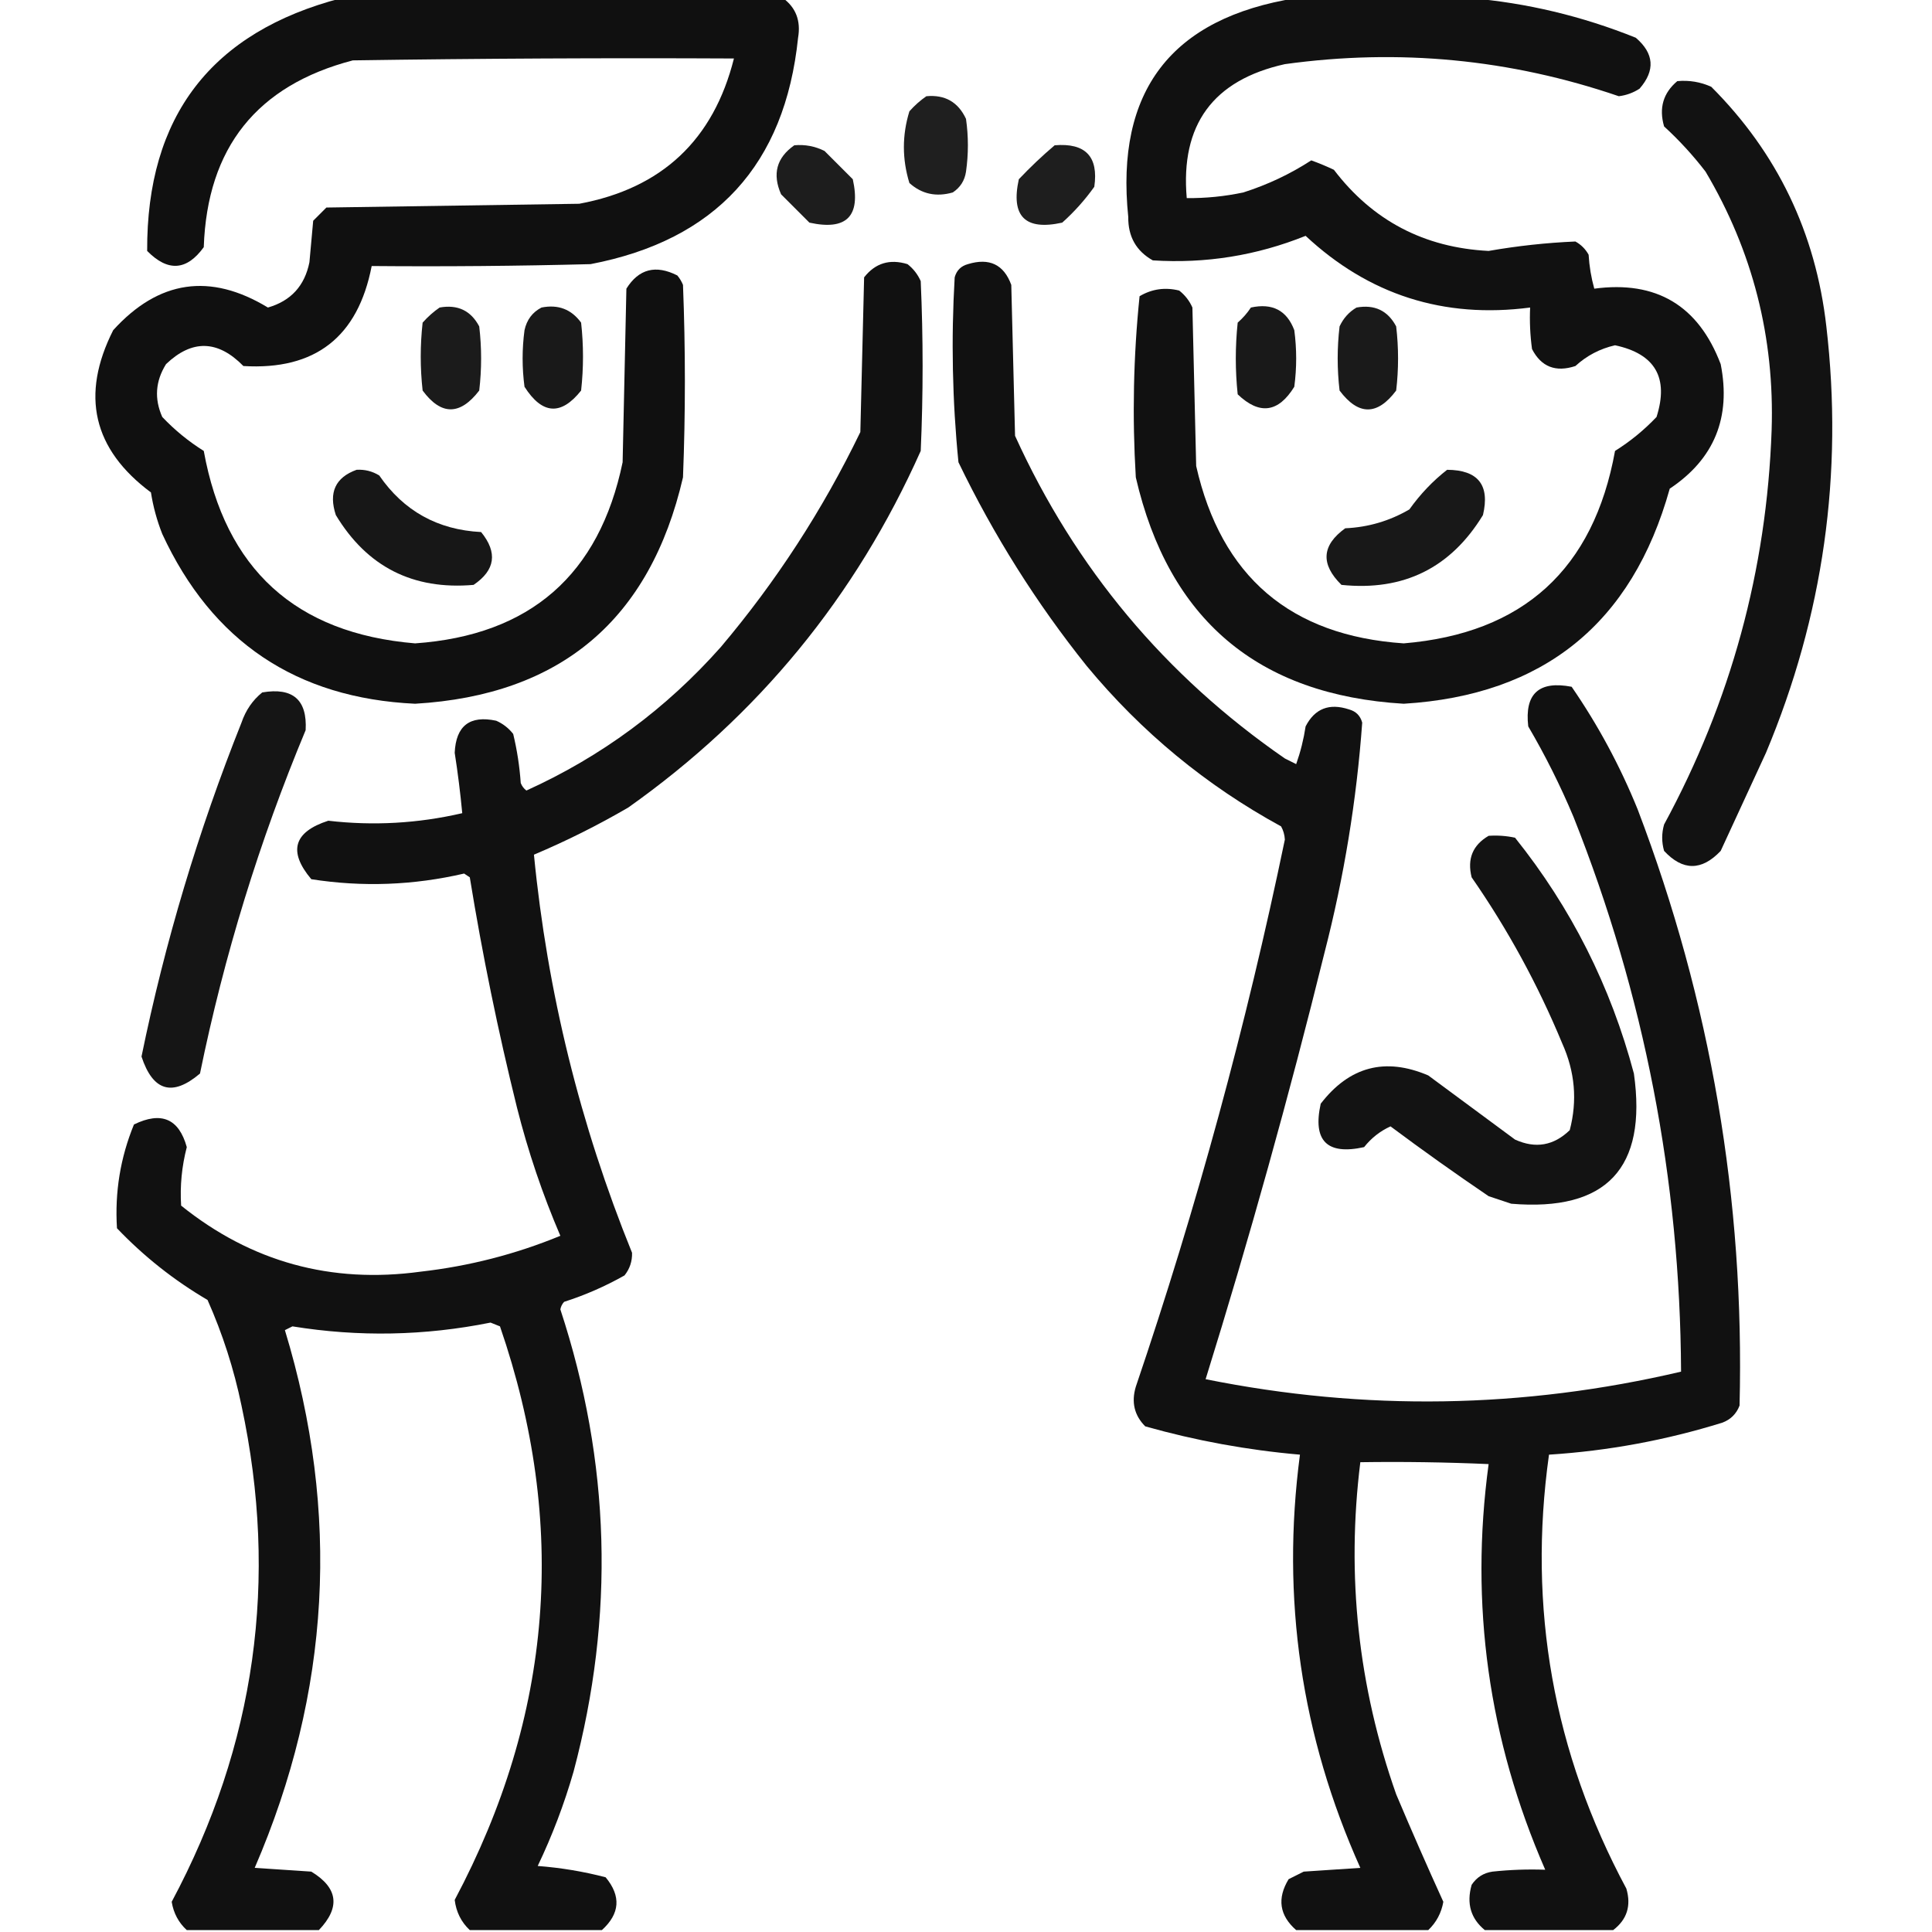 <?xml version="1.0" encoding="UTF-8"?>
<!DOCTYPE svg PUBLIC "-//W3C//DTD SVG 1.1//EN" "http://www.w3.org/Graphics/SVG/1.1/DTD/svg11.dtd">
<svg xmlns="http://www.w3.org/2000/svg" version="1.1" width="512px" height="512px" style="shape-rendering:geometricPrecision; text-rendering:geometricPrecision; image-rendering:optimizeQuality; fill-rule:evenodd; clip-rule:evenodd" xmlns:xlink="http://www.w3.org/1999/xlink">
<g><path style="opacity:0.934" fill="#000000" d="M 90.5,-0.5 C 129.5,-0.5 168.5,-0.5 207.5,-0.5C 210.927,2.023 212.261,5.523 211.5,10C 208.018,43.64 189.685,63.64 156.5,70C 137.17,70.5 117.836,70.667 98.5,70.5C 94.857,89.319 83.524,98.152 64.5,97C 57.726,90.082 50.893,89.915 44,96.5C 41.186,101.006 40.853,105.673 43,110.5C 46.299,113.978 49.966,116.978 54,119.5C 59.683,150.853 78.349,167.853 110,170.5C 140.48,168.35 158.813,152.35 165,122.5C 165.333,107.167 165.667,91.833 166,76.5C 169.274,71.263 173.774,70.096 179.5,73C 180.126,73.75 180.626,74.584 181,75.5C 181.667,92.5 181.667,109.5 181,126.5C 172.27,164.233 148.603,184.233 110,186.5C 78.534,185.024 56.2,170.024 43,141.5C 41.592,137.943 40.592,134.276 40,130.5C 24.626,119.062 21.293,104.729 30,87.5C 42.046,74.223 55.713,72.223 71,81.5C 77.075,79.757 80.742,75.757 82,69.5C 82.333,65.833 82.667,62.167 83,58.5C 84.167,57.333 85.333,56.167 86.5,55C 108.833,54.667 131.167,54.333 153.5,54C 175.409,49.923 189.076,37.09 194.5,15.5C 160.832,15.333 127.165,15.5 93.5,16C 68.086,22.636 54.919,39.136 54,65.5C 49.486,71.747 44.486,72.08 39,66.5C 38.838,30.815 56.005,8.482 90.5,-0.5 Z"/></g>
<g><path style="opacity:0.931" fill="#000000" d="M 343.5,-0.5 C 358.833,-0.5 374.167,-0.5 389.5,-0.5C 404.566,0.765 419.232,4.265 433.5,10C 438.368,14.172 438.702,18.672 434.5,23.5C 432.817,24.592 430.984,25.259 429,25.5C 400.224,15.656 370.724,12.823 340.5,17C 321.467,21.232 312.8,33.065 314.5,52.5C 319.552,52.55 324.552,52.05 329.5,51C 335.925,48.953 341.925,46.12 347.5,42.5C 349.541,43.236 351.541,44.069 353.5,45C 363.766,58.468 377.433,65.635 394.5,66.5C 402.157,65.163 409.823,64.33 417.5,64C 419,64.833 420.167,66 421,67.5C 421.179,70.553 421.679,73.553 422.5,76.5C 438.932,74.301 450.098,80.967 456,96.5C 458.794,110.644 454.294,121.644 442.5,129.5C 432.528,165.236 409.028,184.236 372,186.5C 333.371,184.204 309.704,164.204 301,126.5C 300.031,110.408 300.364,94.408 302,78.5C 305.256,76.572 308.756,76.072 312.5,77C 314.049,78.214 315.215,79.714 316,81.5C 316.333,95.5 316.667,109.5 317,123.5C 323.636,152.799 341.969,168.466 372,170.5C 403.651,167.853 422.317,150.853 428,119.5C 432.034,116.978 435.701,113.978 439,110.5C 442.303,100.105 438.637,93.772 428,91.5C 423.995,92.419 420.495,94.252 417.5,97C 412.269,98.724 408.435,97.224 406,92.5C 405.501,88.848 405.335,85.182 405.5,81.5C 382.615,84.482 362.781,78.148 346,62.5C 332.997,67.73 319.497,69.896 305.5,69C 301.105,66.527 298.938,62.694 299,57.5C 295.559,24.111 310.392,4.778 343.5,-0.5 Z"/></g>
<g><path style="opacity:0.927" fill="#000000" d="M 444.5,21.5 C 447.649,21.211 450.649,21.711 453.5,23C 471.005,40.513 481.171,61.68 484,86.5C 488.547,125.551 483.214,163.218 468,199.5C 464,208.167 460,216.833 456,225.5C 450.954,230.824 445.954,230.824 441,225.5C 440.333,223.167 440.333,220.833 441,218.5C 458.696,185.88 468.196,151.046 469.5,114C 470.303,89.375 464.469,66.542 452,45.5C 448.702,41.2 445.035,37.2 441,33.5C 439.593,28.643 440.76,24.643 444.5,21.5 Z"/></g>
<g><path style="opacity:0.876" fill="#000000" d="M 245.5,25.5 C 250.421,25.043 253.921,27.043 256,31.5C 256.667,36.167 256.667,40.833 256,45.5C 255.654,47.848 254.487,49.681 252.5,51C 248.091,52.262 244.257,51.428 241,48.5C 239.053,42.152 239.053,35.819 241,29.5C 242.397,27.93 243.897,26.596 245.5,25.5 Z"/></g>
<g><path style="opacity:0.883" fill="#000000" d="M 210.5,38.5 C 213.32,38.248 215.986,38.748 218.5,40C 221,42.5 223.5,45 226,47.5C 228.167,57.333 224.333,61.167 214.5,59C 212,56.5 209.5,54 207,51.5C 204.628,46.127 205.795,41.794 210.5,38.5 Z"/></g>
<g><path style="opacity:0.88" fill="#000000" d="M 279.5,38.5 C 287.658,37.823 291.158,41.489 290,49.5C 287.537,52.965 284.704,56.131 281.5,59C 271.667,61.167 267.833,57.333 270,47.5C 273.062,44.268 276.229,41.268 279.5,38.5 Z"/></g>
<g><path style="opacity:0.933" fill="#000000" d="M 159.5,511.5 C 147.833,511.5 136.167,511.5 124.5,511.5C 122.226,509.367 120.892,506.701 120.5,503.5C 146.531,454.546 150.531,403.88 132.5,351.5C 131.667,351.167 130.833,350.833 130,350.5C 112.552,354.01 95.052,354.344 77.5,351.5C 76.833,351.833 76.167,352.167 75.5,352.5C 90.25,400.995 87.584,448.495 67.5,495C 72.5,495.333 77.5,495.667 82.5,496C 89.594,500.307 90.26,505.474 84.5,511.5C 72.833,511.5 61.167,511.5 49.5,511.5C 47.327,509.508 45.994,507.008 45.5,504C 67.723,462.436 73.89,418.603 64,372.5C 62.001,362.836 59.001,353.503 55,344.5C 46.137,339.309 38.137,332.976 31,325.5C 30.396,315.957 31.896,306.791 35.5,298C 42.755,294.458 47.421,296.458 49.5,304C 48.174,309.114 47.674,314.28 48,319.5C 66.559,334.418 87.725,340.252 111.5,337C 124.296,335.551 136.63,332.384 148.5,327.5C 143.771,316.479 139.937,305.145 137,293.5C 131.998,273.324 127.832,252.991 124.5,232.5C 124,232.167 123.5,231.833 123,231.5C 109.568,234.618 96.068,235.118 82.5,233C 76.307,225.64 77.807,220.473 87,217.5C 98.933,218.886 110.767,218.22 122.5,215.5C 121.998,210.154 121.332,204.821 120.5,199.5C 120.828,192.338 124.495,189.505 131.5,191C 133.286,191.785 134.786,192.951 136,194.5C 137.03,198.773 137.697,203.106 138,207.5C 138.308,208.308 138.808,208.975 139.5,209.5C 159.318,200.528 176.484,187.861 191,171.5C 205.696,154.117 218.029,135.117 228,114.5C 228.333,100.833 228.667,87.167 229,73.5C 231.955,69.724 235.788,68.557 240.5,70C 242.049,71.214 243.215,72.714 244,74.5C 244.667,89.5 244.667,104.5 244,119.5C 226.786,158.108 200.953,189.608 166.5,214C 158.446,218.694 150.112,222.861 141.5,226.5C 145.044,262.843 153.711,298.01 167.5,332C 167.561,334.261 166.894,336.261 165.5,338C 160.401,340.883 155.067,343.217 149.5,345C 148.978,345.561 148.645,346.228 148.5,347C 161.806,387.472 162.973,428.305 152,469.5C 149.521,478.106 146.354,486.44 142.5,494.5C 148.644,494.971 154.644,495.971 160.5,497.5C 164.637,502.484 164.303,507.151 159.5,511.5 Z"/></g>
<g><path style="opacity:0.932" fill="#000000" d="M 427.5,511.5 C 416.167,511.5 404.833,511.5 393.5,511.5C 389.759,508.444 388.593,504.444 390,499.5C 391.319,497.513 393.152,496.346 395.5,496C 400.155,495.501 404.821,495.334 409.5,495.5C 394.458,461.037 389.458,425.204 394.5,388C 383.172,387.5 371.838,387.333 360.5,387.5C 356.764,417.605 359.93,446.939 370,475.5C 374.043,485.084 378.21,494.584 382.5,504C 381.974,506.963 380.641,509.463 378.5,511.5C 366.833,511.5 355.167,511.5 343.5,511.5C 339.064,507.614 338.397,503.114 341.5,498C 342.833,497.333 344.167,496.667 345.5,496C 350.5,495.667 355.5,495.333 360.5,495C 344.819,460.055 339.485,423.555 344.5,385.5C 330.582,384.292 316.916,381.792 303.5,378C 300.606,375.091 299.773,371.591 301,367.5C 317.131,319.975 330.298,271.641 340.5,222.5C 340.43,221.228 340.097,220.062 339.5,219C 319.663,208.171 302.496,194.005 288,176.5C 274.666,159.849 263.333,141.849 254,122.5C 252.378,106.234 252.045,89.9 253,73.5C 253.5,71.667 254.667,70.5 256.5,70C 262.186,68.261 266.02,70.094 268,75.5C 268.333,88.833 268.667,102.167 269,115.5C 284.962,150.594 308.795,179.094 340.5,201C 341.5,201.5 342.5,202 343.5,202.5C 344.65,199.253 345.483,195.92 346,192.5C 348.435,187.776 352.269,186.276 357.5,188C 359.333,188.5 360.5,189.667 361,191.5C 359.513,212.087 356.18,232.421 351,252.5C 341.609,290.503 331.109,328.17 319.5,365.5C 361.652,373.988 403.652,373.321 445.5,363.5C 445.251,312.664 435.751,263.664 417,216.5C 413.527,208.221 409.527,200.221 405,192.5C 404,183.836 407.834,180.336 416.5,182C 423.492,192.148 429.326,202.981 434,214.5C 453.367,265.37 462.367,318.037 461,372.5C 460.167,374.667 458.667,376.167 456.5,377C 441.499,381.667 426.166,384.5 410.5,385.5C 404.819,426.082 411.652,464.416 431,500.5C 432.338,505.04 431.171,508.707 427.5,511.5 Z"/></g>
<g><path style="opacity:0.894" fill="#000000" d="M 116.5,81.5 C 121.28,80.641 124.78,82.308 127,86.5C 127.667,92.167 127.667,97.833 127,103.5C 121.908,110.131 116.908,110.131 112,103.5C 111.333,97.5 111.333,91.5 112,85.5C 113.397,83.93 114.897,82.596 116.5,81.5 Z"/></g>
<g><path style="opacity:0.902" fill="#000000" d="M 143.5,81.5 C 147.909,80.618 151.409,81.952 154,85.5C 154.667,91.5 154.667,97.5 154,103.5C 148.692,110.197 143.692,109.864 139,102.5C 138.333,97.5 138.333,92.5 139,87.5C 139.599,84.746 141.099,82.746 143.5,81.5 Z"/></g>
<g><path style="opacity:0.899" fill="#000000" d="M 331.5,81.5 C 337.192,80.26 341.026,82.26 343,87.5C 343.667,92.5 343.667,97.5 343,102.5C 338.775,109.358 333.775,110.025 328,104.5C 327.333,98.167 327.333,91.833 328,85.5C 329.376,84.295 330.542,82.962 331.5,81.5 Z"/></g>
<g><path style="opacity:0.897" fill="#000000" d="M 359.5,81.5 C 364.28,80.641 367.78,82.308 370,86.5C 370.667,92.167 370.667,97.833 370,103.5C 365,110.167 360,110.167 355,103.5C 354.333,97.833 354.333,92.167 355,86.5C 356.025,84.313 357.525,82.646 359.5,81.5 Z"/></g>
<g><path style="opacity:0.907" fill="#000000" d="M 94.5,124.5 C 96.655,124.372 98.655,124.872 100.5,126C 106.984,135.411 115.984,140.411 127.5,141C 131.926,146.441 131.259,151.108 125.5,155C 109.451,156.393 97.285,150.226 89,136.5C 87.036,130.532 88.869,126.532 94.5,124.5 Z"/></g>
<g><path style="opacity:0.906" fill="#000000" d="M 383.5,124.5 C 391.717,124.547 394.883,128.547 393,136.5C 384.444,150.528 371.944,156.694 355.5,155C 349.92,149.514 350.253,144.514 356.5,140C 362.588,139.728 368.255,138.062 373.5,135C 376.391,130.946 379.724,127.446 383.5,124.5 Z"/></g>
<g><path style="opacity:0.917" fill="#000000" d="M 69.5,183.5 C 77.614,182.121 81.447,185.454 81,193.5C 68.73,222.911 59.396,253.244 53,284.5C 45.691,290.701 40.525,289.201 37.5,280C 43.712,249.7 52.545,220.2 64,191.5C 65.129,188.206 66.962,185.54 69.5,183.5 Z"/></g>
<g><path style="opacity:0.922" fill="#000000" d="M 394.5,221.5 C 396.857,221.337 399.19,221.503 401.5,222C 416.36,240.553 426.86,261.386 433,284.5C 436.556,309.61 425.723,321.11 400.5,319C 398.5,318.333 396.5,317.667 394.5,317C 385.694,311.027 377.028,304.861 368.5,298.5C 365.736,299.761 363.403,301.595 361.5,304C 351.667,306.167 347.833,302.333 350,292.5C 357.6,282.631 367.1,280.131 378.5,285C 386.167,290.667 393.833,296.333 401.5,302C 406.913,304.459 411.747,303.626 416,299.5C 418.052,291.675 417.385,284.009 414,276.5C 407.539,260.905 399.539,246.238 390,232.5C 388.776,227.626 390.276,223.959 394.5,221.5 Z"/></g>
</svg>
